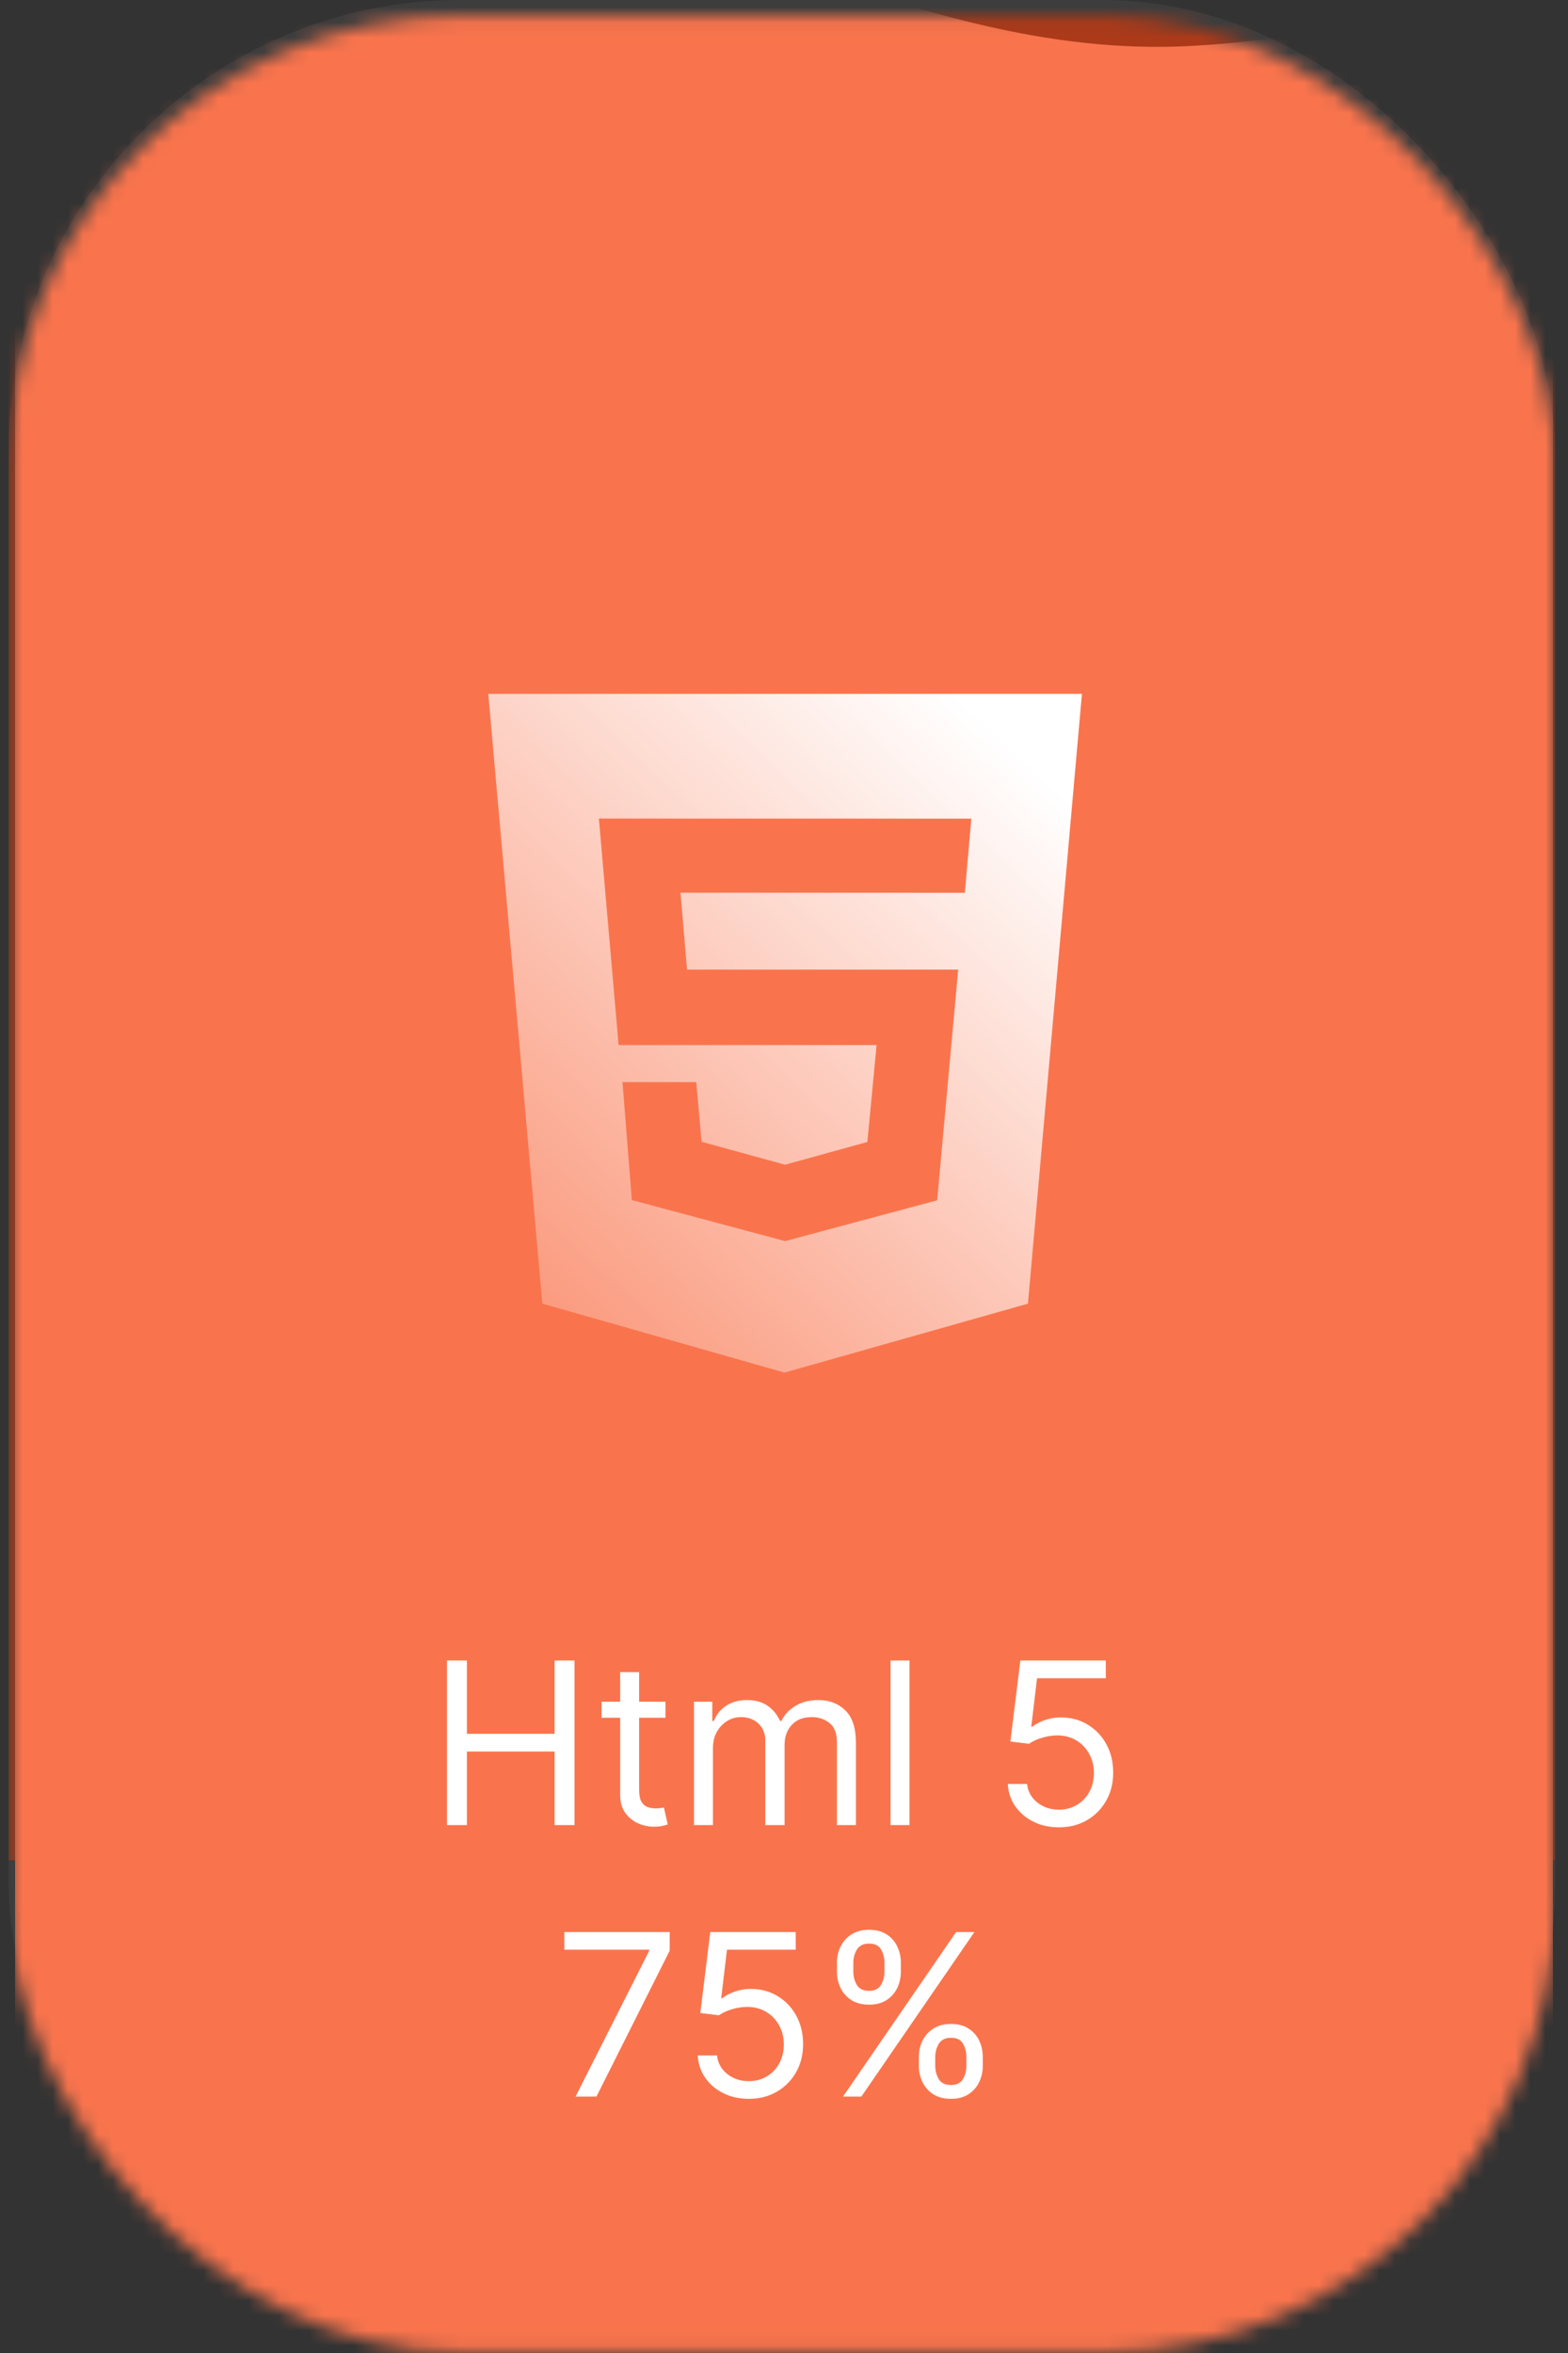 <svg width="104" height="156" viewBox="0 0 104 156" fill="none" xmlns="http://www.w3.org/2000/svg">
<rect x="0" y="0" width="104" height="156" fill="#333333" stroke="none"/>
<rect x="0.573" width="102.573" height="154.907" rx="30" fill="white" fill-opacity="0.05"/>
<mask id="mask0_109_143" style="mask-type:alpha" maskUnits="userSpaceOnUse" x="0" y="1" width="104" height="155">
<rect x="0.573" y="1.047" width="102.573" height="154.907" rx="30" fill="white"/>
</mask>
<g mask="url(#mask0_109_143)">
<path d="M79.073 -8.02C90.496 -7.572 103.147 -1.64 103.147 -1.64V20.021V123.337H0.573V20.021V-1.64C0.573 -1.64 13.358 3.594 25.693 4.017C44.394 4.657 60.376 -8.753 79.073 -8.02Z" fill="#AC3A19"/>
<path d="M24.939 -7.973C13.58 -7.562 1 -2.111 1 -2.111V17.792V156H103V17.792V-2.111C103 -2.111 90.287 2.698 78.02 3.086C59.425 3.675 43.531 -8.647 24.939 -7.973Z" fill="#F9744D"/>
</g>
<path d="M29.647 121V110.091H30.968V114.949H36.785V110.091H38.106V121H36.785V116.121H30.968V121H29.647ZM44.139 112.818V113.884H39.899V112.818H44.139ZM41.134 110.858H42.392V118.656C42.392 119.011 42.443 119.278 42.546 119.455C42.653 119.629 42.787 119.746 42.951 119.807C43.118 119.864 43.293 119.892 43.478 119.892C43.617 119.892 43.73 119.885 43.819 119.871C43.908 119.853 43.979 119.839 44.032 119.828L44.288 120.957C44.203 120.989 44.084 121.021 43.931 121.053C43.778 121.089 43.585 121.107 43.35 121.107C42.995 121.107 42.647 121.03 42.306 120.877C41.969 120.725 41.688 120.492 41.465 120.18C41.244 119.867 41.134 119.473 41.134 118.997V110.858ZM46.03 121V112.818H47.244V114.097H47.351C47.521 113.66 47.796 113.321 48.176 113.079C48.556 112.834 49.013 112.712 49.545 112.712C50.085 112.712 50.534 112.834 50.893 113.079C51.255 113.321 51.537 113.66 51.74 114.097H51.825C52.035 113.674 52.349 113.338 52.768 113.09C53.187 112.838 53.689 112.712 54.275 112.712C55.007 112.712 55.605 112.941 56.07 113.399C56.536 113.853 56.768 114.562 56.768 115.524V121H55.511V115.524C55.511 114.92 55.346 114.489 55.016 114.23C54.685 113.971 54.297 113.841 53.849 113.841C53.274 113.841 52.828 114.015 52.512 114.363C52.196 114.707 52.038 115.144 52.038 115.673V121H50.76V115.396C50.76 114.931 50.609 114.556 50.307 114.272C50.005 113.985 49.616 113.841 49.14 113.841C48.814 113.841 48.508 113.928 48.224 114.102C47.944 114.276 47.716 114.517 47.542 114.826C47.372 115.132 47.287 115.485 47.287 115.886V121H46.03ZM60.324 110.091V121H59.067V110.091H60.324ZM70.233 121.149C69.608 121.149 69.045 121.025 68.544 120.776C68.043 120.528 67.642 120.187 67.34 119.754C67.039 119.32 66.873 118.827 66.845 118.273H68.123C68.173 118.766 68.397 119.175 68.795 119.498C69.196 119.817 69.675 119.977 70.233 119.977C70.68 119.977 71.078 119.873 71.426 119.663C71.778 119.453 72.053 119.166 72.252 118.8C72.454 118.431 72.555 118.013 72.555 117.548C72.555 117.072 72.451 116.648 72.241 116.275C72.035 115.899 71.751 115.602 71.389 115.386C71.026 115.169 70.613 115.059 70.148 115.055C69.814 115.052 69.471 115.103 69.12 115.21C68.768 115.313 68.478 115.446 68.251 115.609L67.016 115.46L67.676 110.091H73.344V111.263H68.784L68.4 114.48H68.464C68.688 114.303 68.969 114.155 69.306 114.038C69.643 113.921 69.995 113.862 70.361 113.862C71.028 113.862 71.623 114.022 72.145 114.342C72.671 114.658 73.083 115.091 73.381 115.641C73.683 116.192 73.834 116.82 73.834 117.527C73.834 118.223 73.677 118.844 73.365 119.391C73.056 119.935 72.63 120.364 72.087 120.68C71.543 120.993 70.925 121.149 70.233 121.149ZM38.175 139L43.055 129.348V129.263H37.43V128.091H44.418V129.327L39.56 139H38.175ZM49.666 139.149C49.041 139.149 48.478 139.025 47.978 138.776C47.477 138.528 47.076 138.187 46.774 137.754C46.472 137.32 46.307 136.827 46.279 136.273H47.557C47.607 136.766 47.831 137.175 48.228 137.498C48.63 137.817 49.109 137.977 49.666 137.977C50.114 137.977 50.512 137.873 50.86 137.663C51.211 137.453 51.486 137.166 51.685 136.8C51.888 136.431 51.989 136.013 51.989 135.548C51.989 135.072 51.884 134.648 51.675 134.275C51.469 133.899 51.184 133.602 50.822 133.386C50.46 133.169 50.046 133.059 49.581 133.055C49.247 133.052 48.905 133.103 48.553 133.21C48.202 133.313 47.912 133.446 47.685 133.609L46.449 133.46L47.11 128.091H52.777V129.263H48.218L47.834 132.48H47.898C48.122 132.303 48.402 132.155 48.74 132.038C49.077 131.921 49.428 131.862 49.794 131.862C50.462 131.862 51.057 132.022 51.579 132.342C52.104 132.658 52.516 133.091 52.815 133.641C53.116 134.192 53.267 134.82 53.267 135.527C53.267 136.223 53.111 136.844 52.798 137.391C52.49 137.935 52.063 138.364 51.52 138.68C50.977 138.993 50.359 139.149 49.666 139.149ZM60.944 136.955V136.379C60.944 135.982 61.026 135.618 61.189 135.287C61.356 134.953 61.598 134.687 61.914 134.488C62.233 134.286 62.62 134.185 63.075 134.185C63.537 134.185 63.924 134.286 64.236 134.488C64.549 134.687 64.785 134.953 64.945 135.287C65.105 135.618 65.184 135.982 65.184 136.379V136.955C65.184 137.352 65.103 137.718 64.939 138.052C64.78 138.382 64.542 138.648 64.226 138.851C63.913 139.05 63.53 139.149 63.075 139.149C62.613 139.149 62.225 139.05 61.908 138.851C61.593 138.648 61.353 138.382 61.189 138.052C61.026 137.718 60.944 137.352 60.944 136.955ZM62.031 136.379V136.955C62.031 137.285 62.109 137.581 62.265 137.844C62.422 138.103 62.691 138.233 63.075 138.233C63.448 138.233 63.711 138.103 63.863 137.844C64.02 137.581 64.098 137.285 64.098 136.955V136.379C64.098 136.049 64.023 135.754 63.874 135.495C63.725 135.232 63.459 135.101 63.075 135.101C62.702 135.101 62.434 135.232 62.271 135.495C62.111 135.754 62.031 136.049 62.031 136.379ZM55.511 130.712V130.136C55.511 129.739 55.593 129.375 55.756 129.044C55.923 128.711 56.164 128.444 56.481 128.245C56.8 128.043 57.187 127.942 57.642 127.942C58.103 127.942 58.49 128.043 58.803 128.245C59.115 128.444 59.352 128.711 59.511 129.044C59.671 129.375 59.751 129.739 59.751 130.136V130.712C59.751 131.109 59.669 131.475 59.506 131.809C59.346 132.139 59.108 132.406 58.792 132.608C58.48 132.807 58.096 132.906 57.642 132.906C57.18 132.906 56.791 132.807 56.475 132.608C56.159 132.406 55.919 132.139 55.756 131.809C55.593 131.475 55.511 131.109 55.511 130.712ZM56.598 130.136V130.712C56.598 131.042 56.676 131.338 56.832 131.601C56.988 131.86 57.258 131.99 57.642 131.99C58.015 131.99 58.278 131.86 58.43 131.601C58.586 131.338 58.664 131.042 58.664 130.712V130.136C58.664 129.806 58.59 129.511 58.441 129.252C58.292 128.989 58.025 128.858 57.642 128.858C57.269 128.858 57.001 128.989 56.837 129.252C56.678 129.511 56.598 129.806 56.598 130.136ZM55.916 139L63.416 128.091H64.63L57.13 139H55.916Z" fill="white"/>
<path d="M32.386 46H71.761L68.18 86.431L52.03 91L35.973 86.429L32.386 46ZM45.569 64.281L45.134 59.185L63.995 59.191L64.426 54.274L39.721 54.269L41.03 69.287H58.141L57.53 75.711L52.073 77.219L46.533 75.7L46.18 71.744H41.288L41.907 79.564L52.073 82.283L62.159 79.578L63.554 64.283H45.569V64.281Z" fill="url(#paint0_linear_109_143)"/>
<defs>
<linearGradient id="paint0_linear_109_143" x1="69.978" y1="44.74" x2="29.66" y2="87.898" gradientUnits="userSpaceOnUse">
<stop offset="0.094" stop-color="white"/>
<stop offset="1" stop-color="white" stop-opacity="0.2"/>
</linearGradient>
</defs>
</svg>
